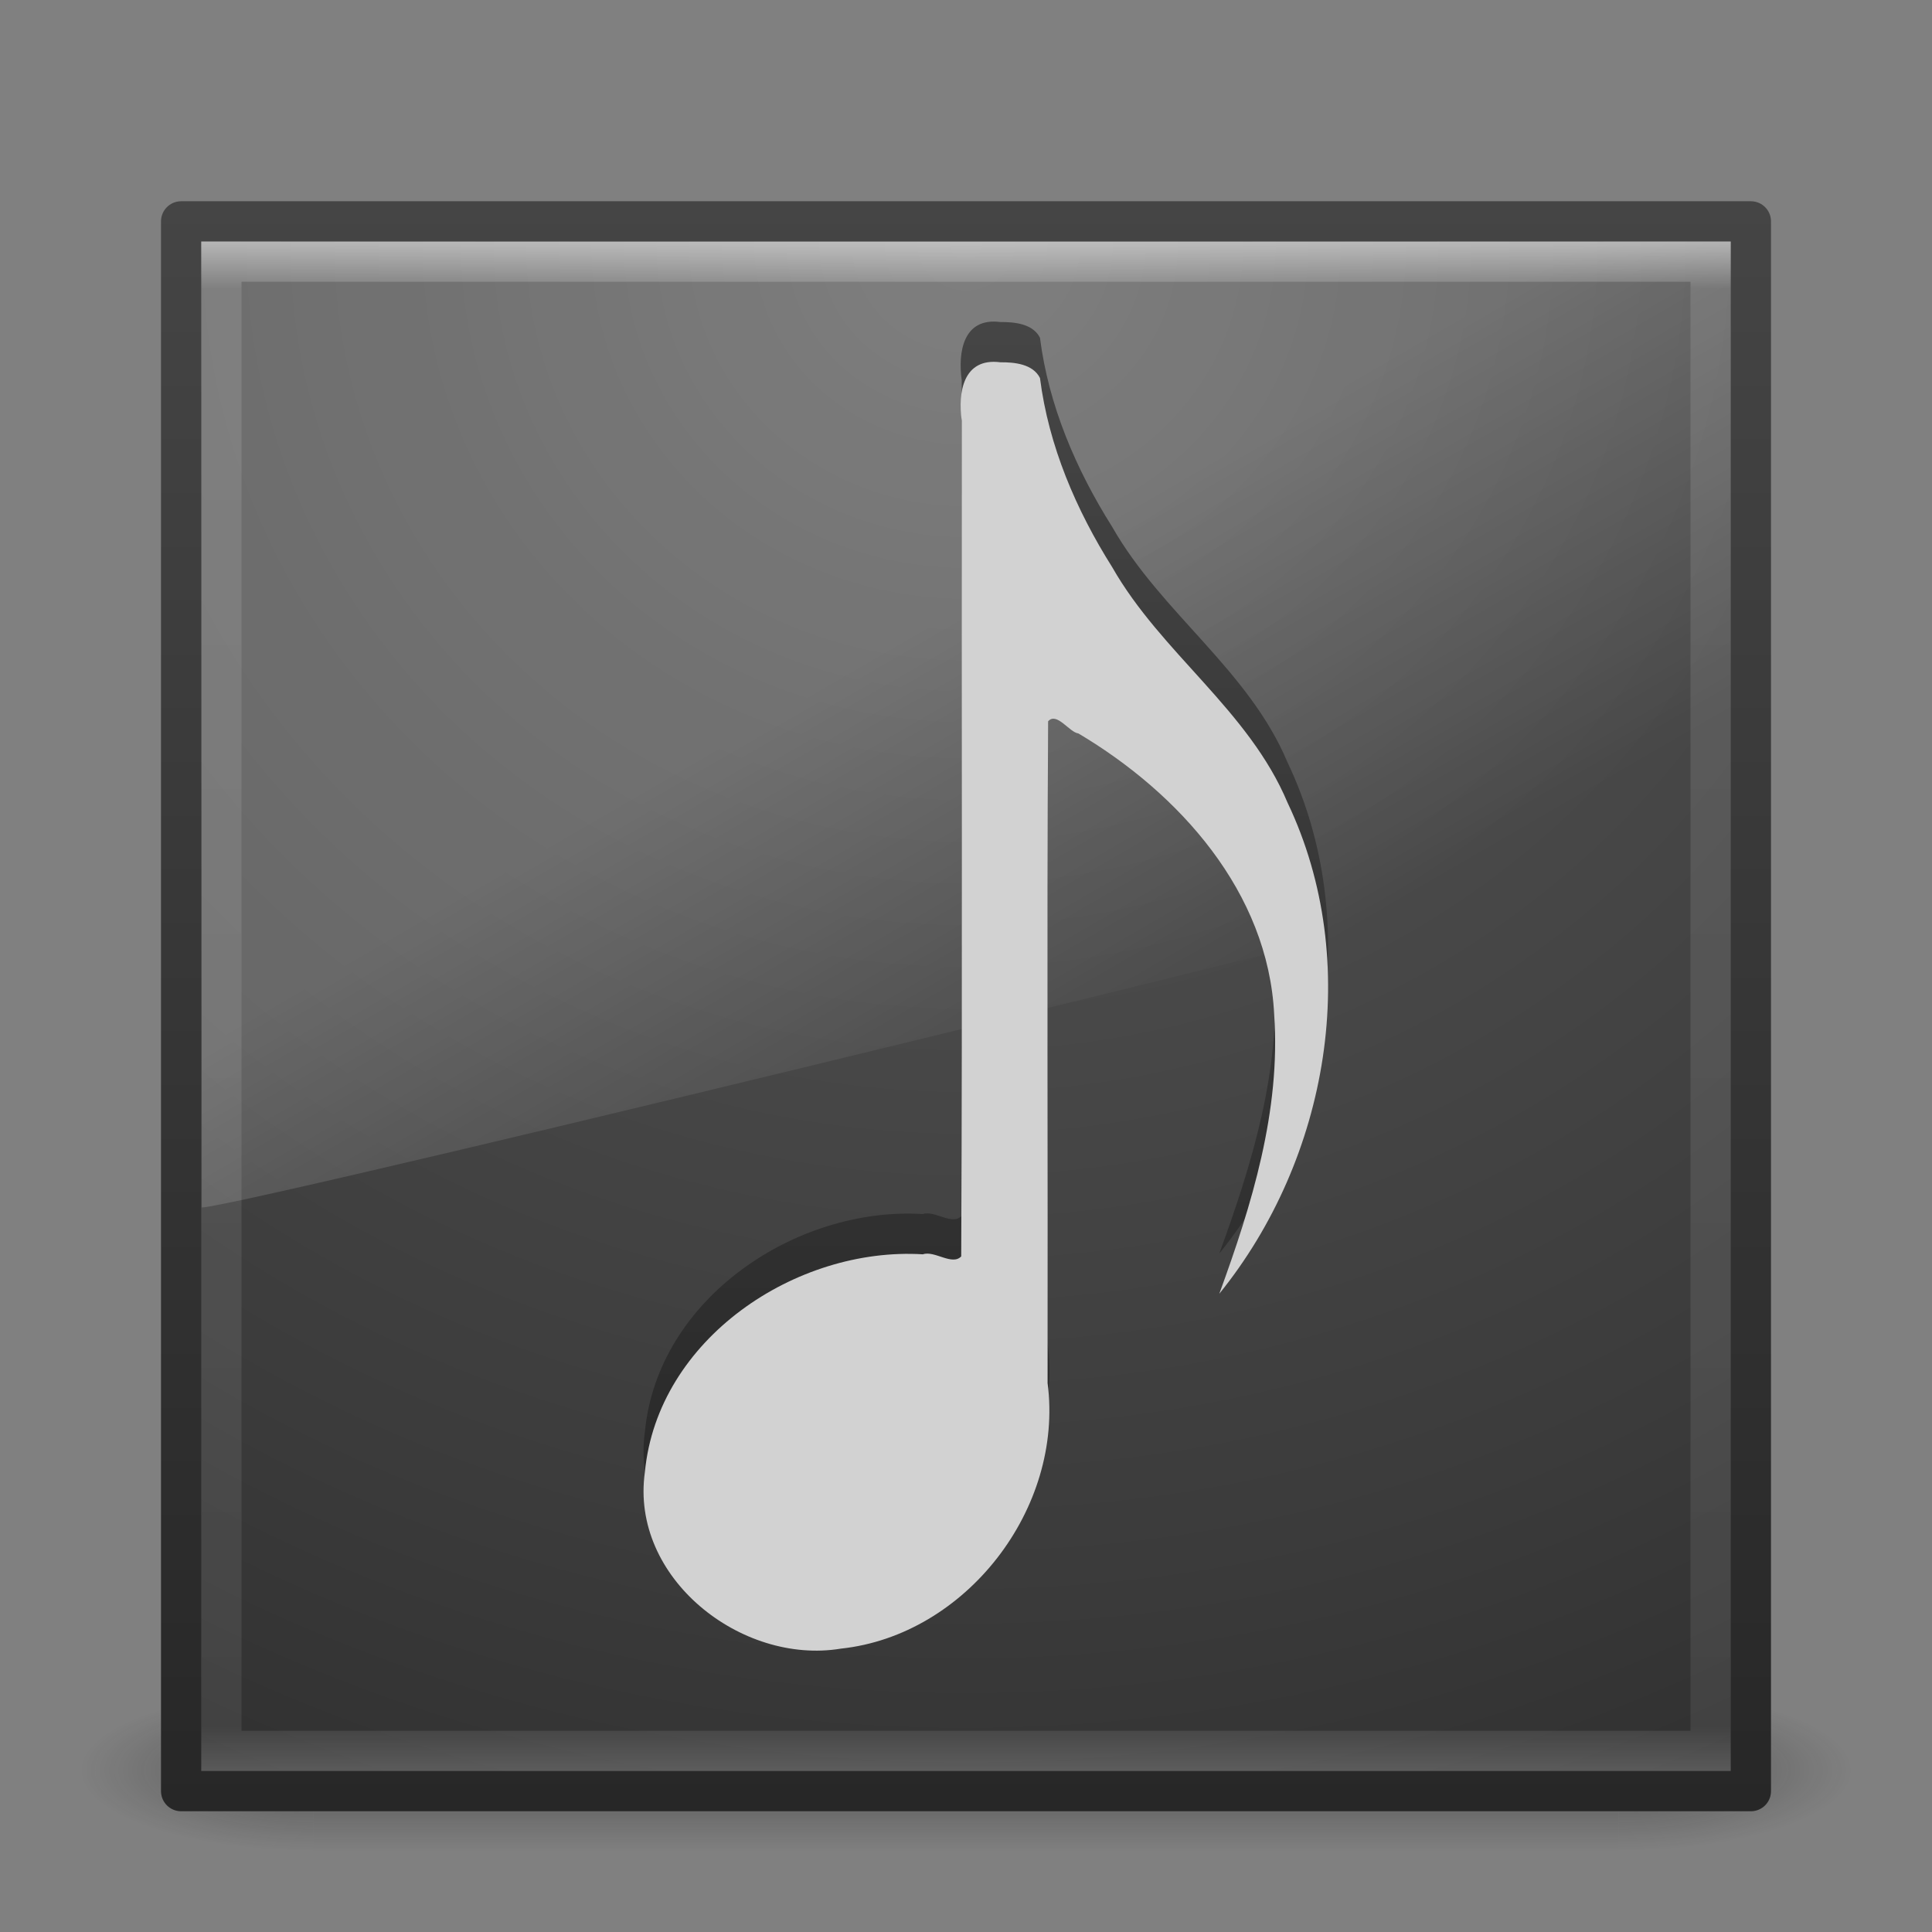 <?xml version="1.0" encoding="UTF-8" standalone="no"?>
<!-- Created with Inkscape (http://www.inkscape.org/) -->

<svg
   xmlns:dc="http://purl.org/dc/elements/1.1/"
   xmlns:cc="http://creativecommons.org/ns#"
   xmlns:rdf="http://www.w3.org/1999/02/22-rdf-syntax-ns#"
   xmlns:svg="http://www.w3.org/2000/svg"
   xmlns="http://www.w3.org/2000/svg"
   xmlns:xlink="http://www.w3.org/1999/xlink"
   xmlns:sodipodi="http://sodipodi.sourceforge.net/DTD/sodipodi-0.dtd"
   xmlns:inkscape="http://www.inkscape.org/namespaces/inkscape"
   width="48px"
   height="48px"
   id="svg5749"
   version="1.1"
   inkscape:version="0.48.2 r9819"
   sodipodi:docname="audio-x-generic.svg">
  <rect width="100%" height="100%" fill="#808080" stroke="none"/>
  <defs
     id="defs5751">
    <linearGradient
       id="linearGradient5149"
       inkscape:collect="always">
      <stop
         id="stop5151"
         offset="0"
         style="stop-color:#000000;stop-opacity:1;" />
      <stop
         id="stop5153"
         offset="1"
         style="stop-color:#000000;stop-opacity:0;" />
    </linearGradient>
    <linearGradient
       id="linearGradient3844">
      <stop
         id="stop3846"
         style="stop-color:#a5a6a8;stop-opacity:1"
         offset="0" />
      <stop
         id="stop3848"
         style="stop-color:#e8e8e8;stop-opacity:1"
         offset="1" />
    </linearGradient>
    <linearGradient
       id="linearGradient3707-319-631-407-324-616-674-812-821-107-178-392-400">
      <stop
         offset="0"
         style="stop-color:#272727;stop-opacity:1;"
         id="stop5440" />
      <stop
         offset="1"
         style="stop-color:#454545;stop-opacity:1;"
         id="stop5442" />
    </linearGradient>
    <linearGradient
       y2="24.628"
       x2="20.055"
       y1="15.298"
       x1="16.626"
       gradientTransform="matrix(0.825,0,0,1.301,4.162,-1.433)"
       gradientUnits="userSpaceOnUse"
       id="linearGradient5083"
       xlink:href="#linearGradient8265-821-176-38-919-66-249-7-7"
       inkscape:collect="always" />
    <linearGradient
       id="linearGradient8265-821-176-38-919-66-249-7-7">
      <stop
         offset="0"
         style="stop-color:#ffffff;stop-opacity:1"
         id="stop2687-1-9" />
      <stop
         offset="1"
         style="stop-color:#ffffff;stop-opacity:0"
         id="stop2689-5-4" />
    </linearGradient>
    <linearGradient
       inkscape:collect="always"
       xlink:href="#linearGradient4640"
       id="linearGradient4638"
       gradientUnits="userSpaceOnUse"
       gradientTransform="translate(1.17e-5,1)"
       x1="24"
       y1="5"
       x2="24"
       y2="43" />
    <linearGradient
       id="linearGradient4640">
      <stop
         offset="0"
         style="stop-color:#ffffff;stop-opacity:1;"
         id="stop4642" />
      <stop
         id="stop4644"
         style="stop-color:#ffffff;stop-opacity:0.235;"
         offset="0.031" />
      <stop
         offset="0.971"
         style="stop-color:#ffffff;stop-opacity:0.157;"
         id="stop4646" />
      <stop
         offset="1"
         style="stop-color:#ffffff;stop-opacity:0.392;"
         id="stop4648" />
    </linearGradient>
    <radialGradient
       r="20"
       fy="8.45"
       fx="7.496"
       cy="8.45"
       cx="7.496"
       gradientTransform="matrix(1.9428467e-8,2.337,-2.472,-4.3056275e-8,44.89,-11.435)"
       gradientUnits="userSpaceOnUse"
       id="radialGradient3476-42-831-692-655-797-261-943"
       xlink:href="#linearGradient2867-449-88-871-390-598-476-591-434-148-57-177-641-289-620-227-114-444-680-744"
       inkscape:collect="always" />
    <linearGradient
       id="linearGradient2867-449-88-871-390-598-476-591-434-148-57-177-641-289-620-227-114-444-680-744">
      <stop
         offset="0"
         style="stop-color:#5f5f5f;stop-opacity:1;"
         id="stop5430" />
      <stop
         offset="0.262"
         style="stop-color:#4f4f4f;stop-opacity:1;"
         id="stop5432" />
      <stop
         offset="0.705"
         style="stop-color:#3b3b3b;stop-opacity:1;"
         id="stop5434" />
      <stop
         offset="1"
         style="stop-color:#2b2b2b;stop-opacity:1;"
         id="stop5436" />
    </linearGradient>
    <linearGradient
       y2="3.899"
       x2="24"
       y1="44"
       x1="24"
       gradientTransform="translate(9.2e-6,1)"
       gradientUnits="userSpaceOnUse"
       id="linearGradient3478-317-945-876-408-135-599-223"
       xlink:href="#linearGradient3707-319-631-407-324-616-674-812-821-107-178-392-400"
       inkscape:collect="always" />
    <radialGradient
       r="2.5"
       fy="43.5"
       fx="4.993"
       cy="43.5"
       cx="4.993"
       gradientTransform="matrix(2.004,0,0,1.4,27.988,-17.4)"
       gradientUnits="userSpaceOnUse"
       id="radialGradient3013-896"
       xlink:href="#linearGradient3688-166-749-2-324"
       inkscape:collect="always" />
    <linearGradient
       id="linearGradient3688-166-749-2-324">
      <stop
         id="stop3216"
         style="stop-color:#181818;stop-opacity:1"
         offset="0" />
      <stop
         id="stop3218"
         style="stop-color:#181818;stop-opacity:0"
         offset="1" />
    </linearGradient>
    <radialGradient
       r="2.5"
       fy="43.5"
       fx="4.993"
       cy="43.5"
       cx="4.993"
       gradientTransform="matrix(2.004,0,0,1.4,-20.012,-104.4)"
       gradientUnits="userSpaceOnUse"
       id="radialGradient3015-826"
       xlink:href="#linearGradient3688-464-309-8-331"
       inkscape:collect="always" />
    <linearGradient
       id="linearGradient3688-464-309-8-331">
      <stop
         id="stop3222"
         style="stop-color:#181818;stop-opacity:1"
         offset="0" />
      <stop
         id="stop3224"
         style="stop-color:#181818;stop-opacity:0"
         offset="1" />
    </linearGradient>
    <linearGradient
       id="linearGradient3702-501-757-6-946">
      <stop
         id="stop3228"
         style="stop-color:#181818;stop-opacity:0"
         offset="0" />
      <stop
         id="stop3230"
         style="stop-color:#181818;stop-opacity:1"
         offset="0.5" />
      <stop
         id="stop3232"
         style="stop-color:#181818;stop-opacity:0"
         offset="1" />
    </linearGradient>
    <linearGradient
       y2="39.999"
       x2="25.058"
       y1="47.028"
       x1="25.058"
       gradientUnits="userSpaceOnUse"
       id="linearGradient5747"
       xlink:href="#linearGradient3702-501-757-6-946"
       inkscape:collect="always" />
    <linearGradient
       inkscape:collect="always"
       xlink:href="#linearGradient5149"
       id="linearGradient3035"
       gradientUnits="userSpaceOnUse"
       x1="261.775"
       y1="-110.07"
       x2="261.775"
       y2="-86.493"
       gradientTransform="matrix(0.421,0,0,0.424,-80.293,77.684)" />
    <linearGradient
       inkscape:collect="always"
       xlink:href="#linearGradient3707-319-631-407-324-616-674-812-821-107-178-392-400"
       id="linearGradient3041"
       gradientUnits="userSpaceOnUse"
       x1="247.534"
       y1="-86.493"
       x2="247.534"
       y2="-161.941"
       gradientTransform="matrix(0.421,0,0,0.424,-80.293,76.684)" />
  </defs>
  <sodipodi:namedview
     id="base"
     pagecolor="#ffffff"
     bordercolor="#666666"
     borderopacity="1.0"
     inkscape:pageopacity="0.0"
     inkscape:pageshadow="2"
     inkscape:zoom="11.479167"
     inkscape:cx="22.344828"
     inkscape:cy="24"
     inkscape:current-layer="layer1"
     showgrid="true"
     inkscape:grid-bbox="true"
     inkscape:document-units="px"
     inkscape:window-width="1280"
     inkscape:window-height="753"
     inkscape:window-x="0"
     inkscape:window-y="24"
     inkscape:window-maximized="1" />
  <g
     id="layer1"
     inkscape:label="Layer 1"
     inkscape:groupmode="layer">
    <g
       style="opacity:0.4"
       id="g3712-0"
       transform="matrix(1.158,0,0,0.571,-3.789,19.143)">
      <rect
         style="fill:url(#radialGradient3013-896);fill-opacity:1;stroke:none"
         id="rect2801-4"
         y="40"
         x="38"
         height="7"
         width="5" />
      <rect
         style="fill:url(#radialGradient3015-826);fill-opacity:1;stroke:none"
         id="rect3696-8"
         transform="scale(-1,-1)"
         y="-47"
         x="-10"
         height="7"
         width="5" />
      <rect
         style="fill:url(#linearGradient5747);fill-opacity:1;stroke:none"
         id="rect3700-7"
         y="40"
         x="10"
         height="7"
         width="28" />
    </g>
    <rect
       style="color:#000000;fill:url(#radialGradient3476-42-831-692-655-797-261-943);fill-opacity:1;fill-rule:nonzero;stroke:url(#linearGradient3478-317-945-876-408-135-599-223);stroke-width:1;stroke-linecap:round;stroke-linejoin:round;stroke-miterlimit:4;stroke-opacity:1;stroke-dasharray:none;stroke-dashoffset:0;marker:none;visibility:visible;display:inline;overflow:visible;enable-background:accumulate"
       id="rect5505-21"
       y="5.5"
       x="4.5"
       height="39"
       width="39" />
    <rect
       style="opacity:0.5;fill:none;stroke:url(#linearGradient4638);stroke-width:1;stroke-linecap:round;stroke-linejoin:miter;stroke-miterlimit:4;stroke-opacity:1;stroke-dasharray:none;stroke-dashoffset:0"
       id="rect6741-1"
       y="6.5"
       x="5.5"
       height="37"
       width="37" />
    <path
       sodipodi:nodetypes="ccccc"
       d="M 5,6 5.013,30 C 6.106,29.976 42.17,21.153 43,20.729 L 43,6 C 43,6 17.633,6.024 5,6 z"
       id="path3333"
       style="opacity:0.2;fill:url(#linearGradient5083);fill-opacity:1;fill-rule:evenodd;stroke:none"
       inkscape:connector-curvature="0" />
    <path
       style="opacity:1;fill:url(#linearGradient3041);fill-opacity:1;stroke:none"
       d="m 24.855,8.001 c -0.929,-0.121 -1.058,0.753 -0.961,1.449 -0.009,6.921 0.018,13.848 -0.013,20.765 -0.227,0.238 -0.663,-0.153 -0.952,-0.052 -3.15,-0.193 -6.592,2.1 -6.907,5.41 -0.371,2.631 2.398,4.796 4.868,4.387 3.112,-0.332 5.543,-3.484 5.137,-6.597 0.009,-5.48 -0.018,-10.966 0.013,-16.442 0.212,-0.244 0.528,0.275 0.752,0.301 2.502,1.486 4.716,3.938 4.865,6.99 0.164,2.385 -0.555,4.719 -1.364,6.931 2.712,-3.352 3.58,-8.241 1.696,-12.2 -0.964,-2.298 -3.138,-3.714 -4.355,-5.849 C 26.735,11.668 26.052,10.076 25.838,8.392 25.662,8.04 25.198,7.998 24.855,8.001 z"
       id="path7249-8-0-4"
       inkscape:connector-curvature="0" />
    <path
       style="fill:#d2d2d2;fill-opacity:1;stroke:none"
       d="m 24.855,9.001 c -0.929,-0.121 -1.058,0.753 -0.961,1.449 -0.009,6.921 0.018,13.848 -0.013,20.765 -0.227,0.238 -0.663,-0.153 -0.952,-0.052 -3.15,-0.193 -6.592,2.1 -6.907,5.41 -0.371,2.631 2.398,4.796 4.868,4.387 3.112,-0.332 5.543,-3.484 5.137,-6.597 0.009,-5.48 -0.018,-10.966 0.013,-16.442 0.212,-0.244 0.528,0.275 0.752,0.301 2.502,1.486 4.716,3.938 4.865,6.99 0.164,2.385 -0.555,4.719 -1.364,6.931 2.712,-3.352 3.58,-8.241 1.696,-12.2 -0.964,-2.298 -3.138,-3.714 -4.355,-5.849 C 26.735,12.668 26.052,11.076 25.838,9.392 25.662,9.04 25.198,8.998 24.855,9.001 z"
       id="path7249-8-0"
       inkscape:connector-curvature="0" />
  </g>
</svg>
